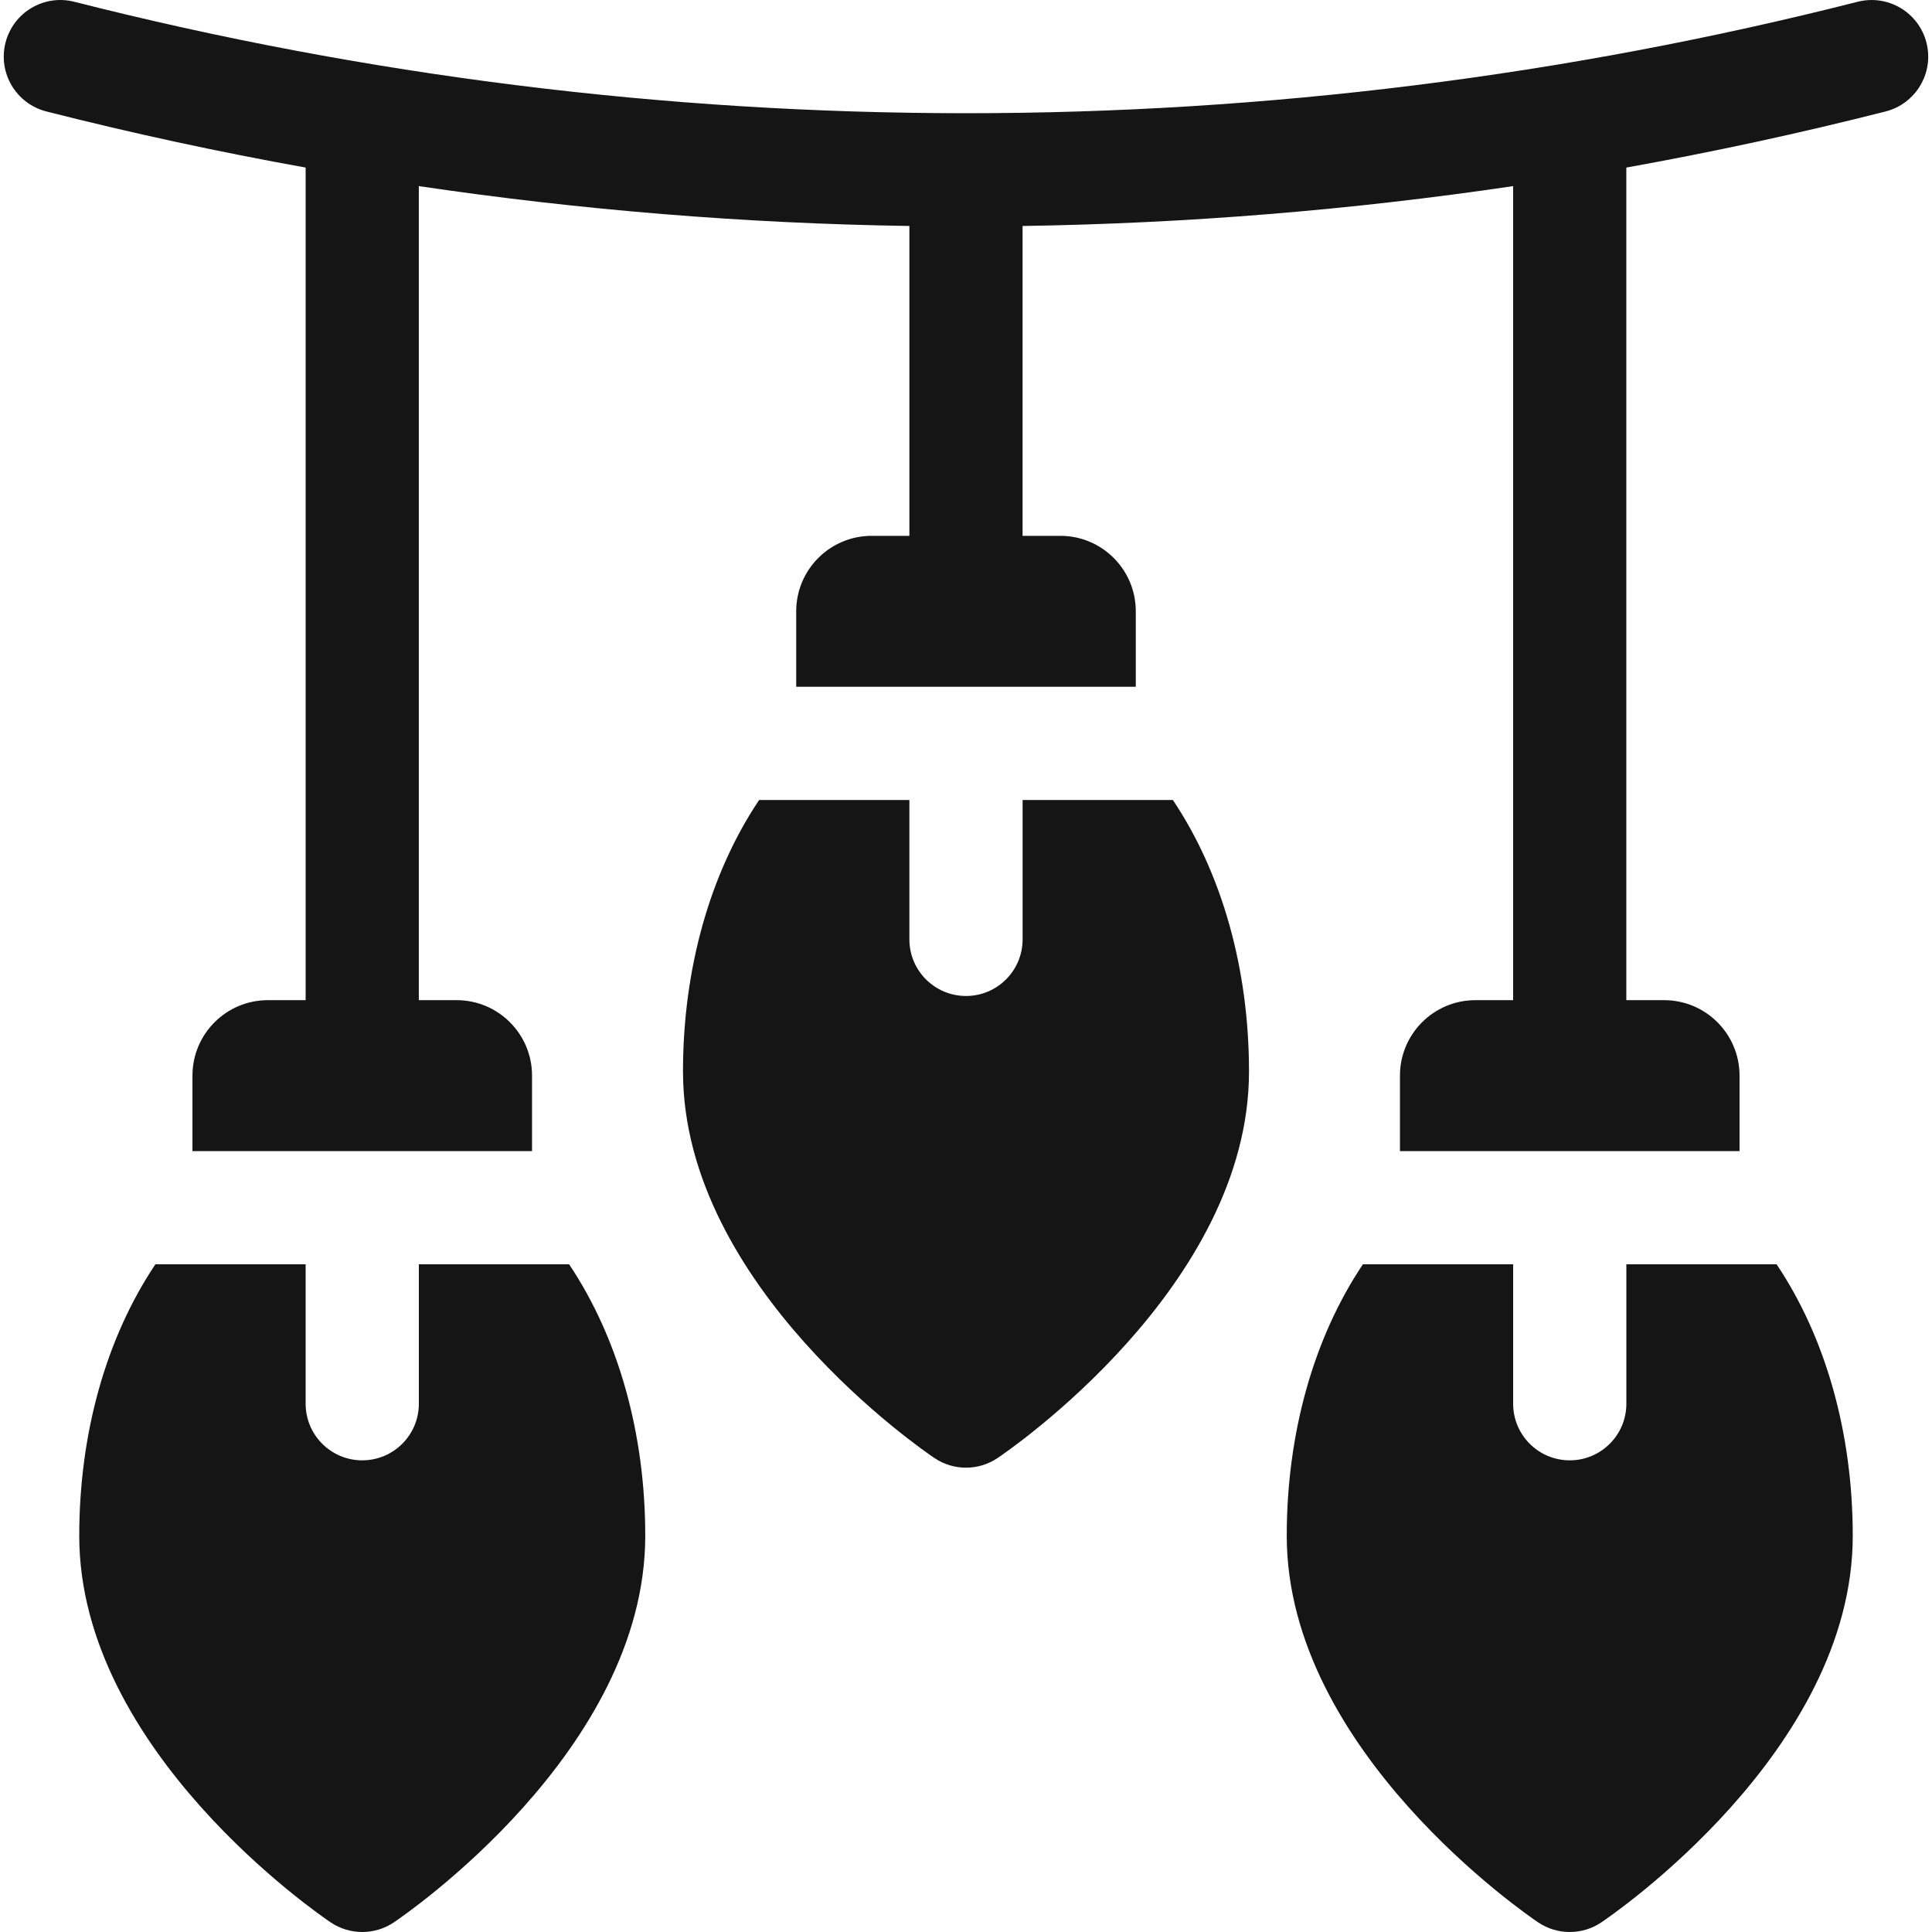 <svg width="60" height="60" viewBox="0 0 60 60" fill="none" xmlns="http://www.w3.org/2000/svg">
<path d="M50.508 39.264V43.594C50.508 44.565 49.721 45.352 48.75 45.352C47.779 45.352 46.992 44.565 46.992 43.594V39.264H42.326C40.797 41.545 39.961 44.514 39.961 47.695C39.961 54.38 47.451 59.487 47.77 59.702C48.066 59.901 48.408 60 48.75 60C49.092 60 49.434 59.901 49.73 59.702C50.049 59.487 57.539 54.38 57.539 47.695C57.539 44.514 56.703 41.545 55.174 39.264H50.508Z" fill="#151515"/>
<path d="M31.758 24.844V29.174C31.758 30.144 30.971 30.931 30 30.931C29.029 30.931 28.242 30.144 28.242 29.174V24.844H23.576C22.047 27.125 21.211 30.094 21.211 33.275C21.211 39.96 28.701 45.067 29.02 45.281C29.316 45.48 29.658 45.58 30 45.58C30.342 45.58 30.684 45.48 30.98 45.281C31.299 45.067 38.789 39.96 38.789 33.275C38.789 30.094 37.953 27.125 36.424 24.844H31.758Z" fill="#151515"/>
<path fill-rule="evenodd" clip-rule="evenodd" d="M57.692 0.055C58.633 -0.184 59.589 0.385 59.828 1.326C60.067 2.267 59.498 3.223 58.557 3.462C55.895 4.138 53.209 4.719 50.507 5.204V31.061H51.68C52.974 31.061 54.023 32.11 54.023 33.405V35.748H43.477V33.405C43.477 32.11 44.526 31.061 45.82 31.061H46.992V5.78C41.949 6.526 36.857 6.941 31.757 7.018V16.641H32.93C34.224 16.641 35.273 17.69 35.273 18.984V21.328H24.727V18.984C24.727 17.69 25.776 16.641 27.07 16.641H28.242V7.018C23.142 6.941 18.05 6.526 13.007 5.78V31.061H14.18C15.474 31.061 16.523 32.11 16.523 33.405V35.748H5.977V33.405C5.977 32.11 7.026 31.061 8.32 31.061H9.492V5.204C6.79 4.719 4.104 4.138 1.442 3.462C0.501 3.223 -0.068 2.267 0.171 1.326C0.41 0.385 1.366 -0.185 2.307 0.055C11.351 2.352 20.668 3.516 30 3.516C39.331 3.516 48.648 2.352 57.692 0.055Z" fill="#151515"/>
<path d="M13.008 39.264V43.594C13.008 44.565 12.221 45.352 11.25 45.352C10.279 45.352 9.492 44.565 9.492 43.594V39.264H4.826C3.297 41.545 2.461 44.514 2.461 47.695C2.461 54.38 9.951 59.487 10.27 59.702C10.566 59.901 10.908 60 11.25 60C11.592 60 11.934 59.901 12.23 59.702C12.549 59.487 20.039 54.38 20.039 47.695C20.039 44.514 19.203 41.545 17.674 39.264H13.008Z" fill="#151515"/>
</svg>
